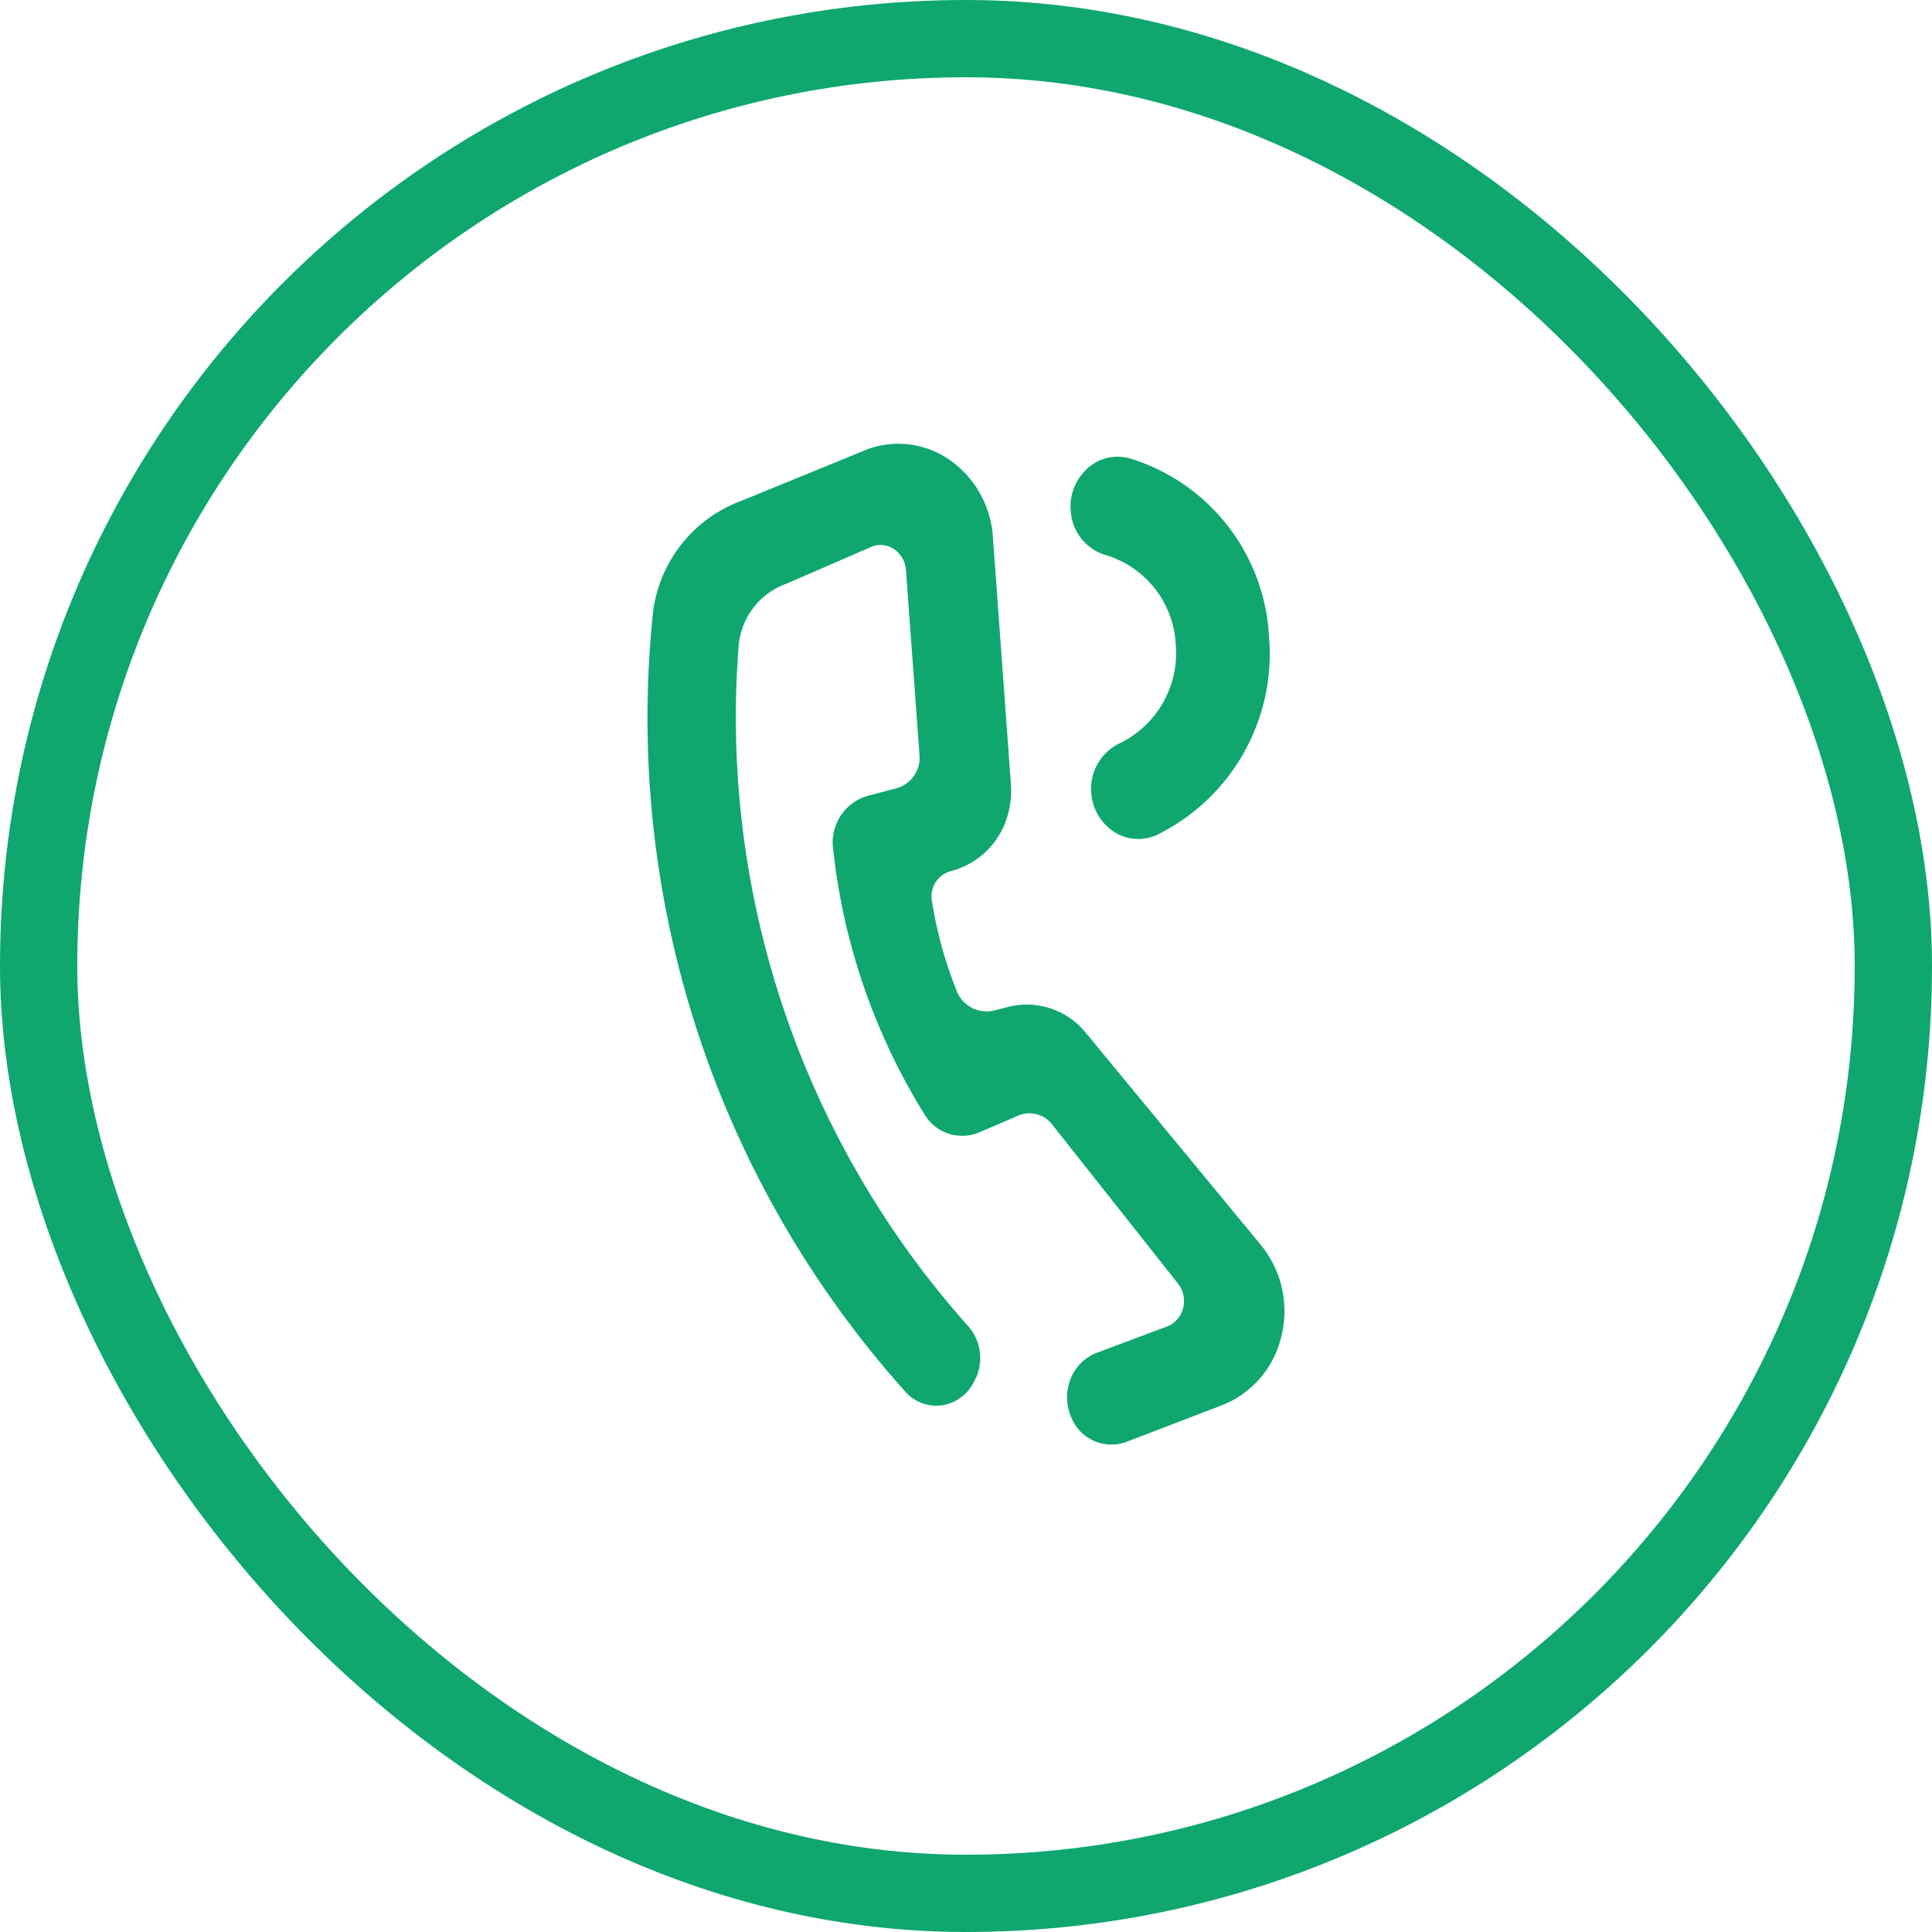 <svg xmlns="http://www.w3.org/2000/svg" width="25" height="25" viewBox="0 0 25 25"><defs><style>.a,.d{fill:none;}.a{stroke:#0fa76f;}.b{fill:#0fa76f;}.c{stroke:none;}</style></defs><g class="a"><rect class="c" width="25" height="25" rx="12.5"/><rect class="d" x="0.5" y="0.5" width="24" height="24" rx="12"/></g><g transform="translate(8.379 5.742)"><path class="b" d="M7.923,10.338,5.678,7.617a.981.981,0,0,0-1.007-.341l-.185.047A.415.415,0,0,1,4,7.063,5.409,5.409,0,0,1,3.681,5.9a.338.338,0,0,1,.243-.38,1.031,1.031,0,0,0,.7-.61,1.162,1.162,0,0,0,.08-.517L4.472,1.208A1.325,1.325,0,0,0,3.933.213,1.167,1.167,0,0,0,2.864.054L1.218.727A1.768,1.768,0,0,0,.065,2.25,13.059,13.059,0,0,0,3.353,12.272a.535.535,0,0,0,.488.155.563.563,0,0,0,.4-.331l.015-.028a.625.625,0,0,0-.122-.68A11.826,11.826,0,0,1,1.179,2.633.937.937,0,0,1,1.8,1.8L2.92,1.314a.314.314,0,0,1,.282.046.357.357,0,0,1,.144.262l.175,2.392a.409.409,0,0,1-.294.432l-.379.1a.628.628,0,0,0-.443.7A8.168,8.168,0,0,0,3.589,8.672a.567.567,0,0,0,.7.23l.513-.22a.37.37,0,0,1,.438.119l1.625,2.054a.366.366,0,0,1,.068.317.342.342,0,0,1-.207.239l-.91.341a.59.59,0,0,0-.341.342.646.646,0,0,0,.013.5.559.559,0,0,0,.713.31l1.216-.466a1.265,1.265,0,0,0,.787-.9A1.352,1.352,0,0,0,7.923,10.338Z" transform="translate(-0.002 0.011)"/><path class="b" d="M22.515,1.349a.63.63,0,0,0,.443.569,1.274,1.274,0,0,1,.915,1.154,1.3,1.3,0,0,1-.737,1.29A.648.648,0,0,0,22.78,5a.657.657,0,0,0,.3.506.581.581,0,0,0,.563.029,2.611,2.611,0,0,0,1.437-2.562,2.552,2.552,0,0,0-1.789-2.3.582.582,0,0,0-.554.12.669.669,0,0,0-.224.553Z" transform="translate(-17.038 -0.48)"/></g></svg>